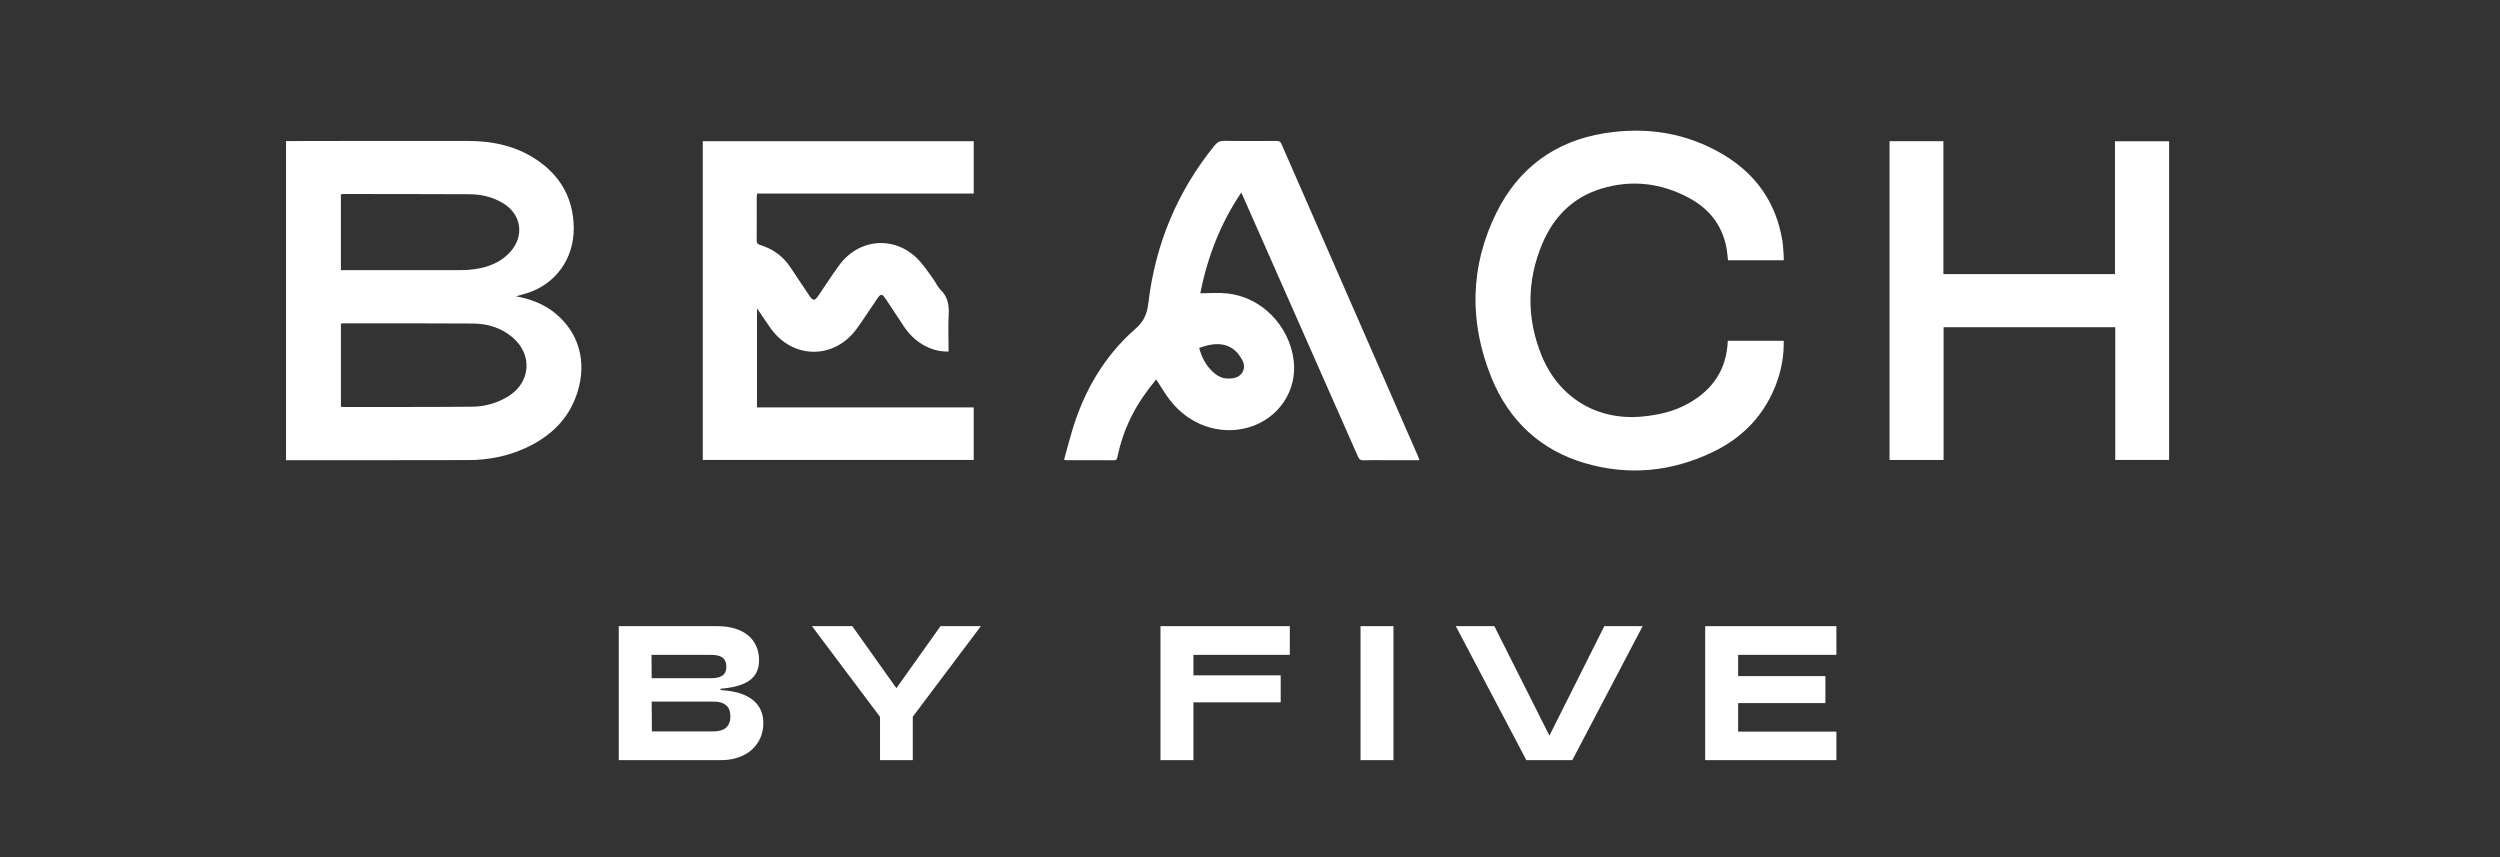 <?xml version="1.0" encoding="UTF-8"?> <svg xmlns="http://www.w3.org/2000/svg" width="3101" height="1063" viewBox="0 0 3101 1063" fill="none"><rect x="0" y="0" width="3101" height="1063" fill="#333333" stroke="none"/><g clip-path="url(#clip0_72_245)"><g clip-path="url(#clip1_72_245)"><mask id="mask0_72_245" style="mask-type:luminance" maskUnits="userSpaceOnUse" x="-338" y="-842" width="3777" height="2747"><path d="M-338 -842H3439V1905H-338V-842Z" fill="white"></path></mask><g mask="url(#mask0_72_245)"><path d="M884.99 907.259C899.07 907.259 905.993 900.61 905.993 888.507C905.993 876.636 899.07 870.228 884.99 870.228H808.359L808.593 907.259H884.99ZM881.524 841.261C893.299 841.261 900.916 838.168 900.916 827.019C900.916 815.389 893.299 812.295 881.524 812.295H808.125L808.359 841.261H881.524ZM767.504 776.68H889.608C923.071 776.68 941.536 793.534 941.536 818.944C941.536 841.493 925.61 851.707 893.759 854.318V855.976C928.842 857.874 946.848 872.357 946.848 897.045C946.848 923.64 926.069 942.874 894.686 942.874H767.504V776.68Z" fill="white"></path></g><mask id="mask1_72_245" style="mask-type:luminance" maskUnits="userSpaceOnUse" x="-338" y="-842" width="3777" height="2747"><path d="M-338 -842H3439V1905H-338V-842Z" fill="white"></path></mask><g mask="url(#mask1_72_245)"><path d="M1091.59 889.214L1007.11 776.674H1057.2L1111.9 853.608L1166.61 776.674H1216.69L1132.22 888.982V942.877H1091.59V889.214Z" fill="white"></path></g><mask id="mask2_72_245" style="mask-type:luminance" maskUnits="userSpaceOnUse" x="-338" y="-842" width="3777" height="2747"><path d="M-338 -842H3439V1905H-338V-842Z" fill="white"></path></mask><g mask="url(#mask2_72_245)"><path d="M1439.46 776.678H1599.88V812.293H1480.32V837.704H1588.57V871.17H1480.32V942.872H1439.46V776.678Z" fill="white"></path></g><mask id="mask3_72_245" style="mask-type:luminance" maskUnits="userSpaceOnUse" x="-338" y="-842" width="3777" height="2747"><path d="M-338 -842H3439V1905H-338V-842Z" fill="white"></path></mask><g mask="url(#mask3_72_245)"><path d="M1687.61 776.681H1728.47V942.875H1687.61V776.681Z" fill="white"></path></g><mask id="mask4_72_245" style="mask-type:luminance" maskUnits="userSpaceOnUse" x="-338" y="-842" width="3777" height="2747"><path d="M-338 -842H3439V1905H-338V-842Z" fill="white"></path></mask><g mask="url(#mask4_72_245)"><path d="M2037.54 776.678L1950.29 942.872H1893.28L1805.79 776.678H1853.58L1921.9 912.489L1990 776.678H2037.54Z" fill="white"></path></g><mask id="mask5_72_245" style="mask-type:luminance" maskUnits="userSpaceOnUse" x="-338" y="-842" width="3777" height="2747"><path d="M-338 -842H3439V1905H-338V-842Z" fill="white"></path></mask><g mask="url(#mask5_72_245)"><path d="M2115.11 776.678H2277.85V812.293H2155.97V838.648H2264.22V872.124H2155.97V907.498H2277.85V942.872H2115.11V776.678Z" fill="white"></path></g><mask id="mask6_72_245" style="mask-type:luminance" maskUnits="userSpaceOnUse" x="-338" y="-842" width="3777" height="2747"><path d="M-338 -842H3439V1905H-338V-842Z" fill="white"></path></mask><g mask="url(#mask6_72_245)"><path d="M425.244 504.834C424.569 504.834 423.895 504.642 422.874 504.478V401.333C424.279 401.227 425.309 401.073 426.331 401.073C479.71 401.092 533.08 400.89 586.46 401.295C604.597 401.439 621.675 406.421 635.98 418.668C660.993 440.099 658.257 474.616 630.293 491.71C616.616 500.074 601.552 504.333 585.888 504.478C532.34 504.969 478.792 504.777 425.244 504.834ZM422.836 241.123C424.138 240.931 425.131 240.651 426.134 240.651C478.305 240.699 530.476 240.67 582.647 240.931C596.98 240.998 610.742 244.274 623.333 251.656C647.587 265.888 651.147 294.074 631.202 314.329C619.52 326.2 604.831 331.52 588.98 333.861C583.359 334.69 577.626 335.037 571.949 335.046C523.75 335.133 475.551 335.095 427.352 335.104H422.836V241.123ZM581.354 570.678C605.758 570.601 629.488 565.985 651.877 555.703C682.324 541.712 705.538 520.281 716.199 486.757C728.462 448.213 717.782 411.47 687.486 387.621C673.827 376.867 658.088 370.893 639.942 367.52C645.17 366.055 649.142 365.044 653.058 363.839C689.059 352.786 712.227 320.785 711.674 282.221C711.14 245.527 694.783 217.611 665.227 197.905C639.493 180.753 610.611 174.827 580.324 174.837C528.649 174.856 476.975 174.827 425.3 174.846C401.805 174.856 378.3 174.923 354.796 174.972V570.803C430.321 570.793 505.838 570.919 581.354 570.678Z" fill="white"></path></g><mask id="mask7_72_245" style="mask-type:luminance" maskUnits="userSpaceOnUse" x="-339" y="-842" width="3778" height="2747"><path d="M-338 -842H3439V1905H-338V-842Z" fill="white"></path></mask><g mask="url(#mask7_72_245)"><path d="M871.723 570.528H1207.78V505.34H938.958V382.634C940.635 384.956 941.637 386.267 942.564 387.635C947.033 394.178 951.333 400.846 955.942 407.283C983.466 445.683 1034.62 446.117 1062.49 408.006C1071.41 395.807 1079.48 382.942 1088.08 370.483C1092.53 364.017 1094.02 364.046 1098.51 370.685C1105.9 381.622 1113.15 392.675 1120.38 403.728C1126.75 413.46 1134.55 421.612 1144.52 427.452C1154.27 433.156 1164.67 436.249 1176.56 436.095V429.899C1176.56 416.736 1175.96 403.544 1176.74 390.439C1177.44 378.529 1175.66 368.305 1166.85 359.642C1162.82 355.682 1160.46 349.977 1157.07 345.265C1152.14 338.414 1147.32 331.428 1141.83 325.058C1113.43 292.074 1066.64 293.924 1040.79 329.144C1031.85 341.334 1023.74 354.169 1015.18 366.657C1010.49 373.47 1008.44 373.489 1003.82 366.648C995.85 354.824 988.065 342.856 980.093 331.033C970.866 317.359 958.191 308.533 942.799 303.84C939.52 302.838 938.546 301.363 938.583 297.942C938.742 280.164 938.649 262.376 938.677 244.597C938.677 243.229 938.92 241.87 939.108 240.03H1207.82V175.14H871.723V570.528Z" fill="white"></path></g><mask id="mask8_72_245" style="mask-type:luminance" maskUnits="userSpaceOnUse" x="-338" y="-842" width="3777" height="2747"><path d="M-338 -842H3439V1905H-338V-842Z" fill="white"></path></mask><g mask="url(#mask8_72_245)"><path d="M1537.44 441.044C1541.62 446.941 1545.24 453.455 1541.69 460.702C1538.09 468.025 1530.89 469.5 1523.53 469.577C1514.57 469.673 1507.79 464.951 1501.86 458.707C1494.71 451.181 1490.33 442.037 1487.46 431.649C1510.56 422.764 1527.16 426.503 1537.44 441.044ZM1589.66 178.875C1588.31 175.782 1586.76 174.76 1583.52 174.789C1561.91 174.934 1540.31 175.049 1518.7 174.731C1513.38 174.654 1509.99 176.196 1506.52 180.484C1460.39 237.453 1433 302.805 1424.38 376.261C1422.82 389.443 1418.82 398.703 1408.56 407.684C1369.82 441.613 1344.47 484.927 1329.69 534.871C1326.24 546.55 1323.16 558.344 1319.85 570.322C1321.39 570.582 1322.05 570.804 1322.72 570.804C1342.42 570.823 1362.13 570.765 1381.84 570.89C1384.84 570.91 1385.5 569.493 1386.04 566.892C1389.74 549.094 1395.59 532.047 1403.76 515.888C1412.06 499.458 1422.56 484.59 1434.14 470.637C1439.85 479.319 1444.87 488.001 1450.88 495.883C1474.69 527.104 1512.85 540.383 1548.38 530.265C1585.79 519.607 1609.41 484.599 1604.65 446.855C1599.19 403.521 1564.48 368.33 1522.09 363.955C1511.23 362.838 1500.17 363.792 1488.82 363.792C1497.75 319.148 1513.66 277.269 1539.7 238.821C1543.97 248.457 1547.91 257.284 1551.81 266.12C1596.03 366.152 1640.26 466.175 1684.38 566.256C1685.87 569.628 1687.48 571.045 1691.22 570.929C1700.72 570.621 1710.24 570.823 1719.75 570.823H1760.69C1759.97 568.838 1759.53 567.364 1758.92 565.966C1702.48 436.939 1646.02 307.931 1589.66 178.875Z" fill="white"></path></g><mask id="mask9_72_245" style="mask-type:luminance" maskUnits="userSpaceOnUse" x="-338" y="-842" width="3777" height="2747"><path d="M-338 -842H3439V1905H-338V-842Z" fill="white"></path></mask><g mask="url(#mask9_72_245)"><path d="M2623.39 339.981H2410.6V175.117H2343.78V570.544H2410.82V405.882H2623.74V570.505H2690.55V175.242H2623.39V339.981Z" fill="white"></path></g><mask id="mask10_72_245" style="mask-type:luminance" maskUnits="userSpaceOnUse" x="-338" y="-842" width="3777" height="2747"><path d="M-338 -842H3439V1905H-338V-842Z" fill="white"></path></mask><g mask="url(#mask10_72_245)"><path d="M2210.72 297.779C2202.75 250.601 2177.51 215.573 2137.74 191.859C2091.71 164.406 2041.62 156.918 1989.61 165.36C1929.36 175.131 1883.67 208.115 1856.05 264.062C1823.3 330.397 1822.18 399.334 1849.71 467.711C1871.48 521.799 1910.8 558.271 1965.77 574.45C2019.76 590.35 2073 585.272 2123.93 560.998C2161.77 542.96 2189.62 514.369 2204.21 473.387C2210.01 457.092 2212.86 440.258 2212.53 422.701H2143.15C2141.74 458.914 2123.98 483.775 2094.2 500.465C2076.15 510.582 2056.52 514.909 2036.18 516.759C1981.07 521.77 1933.45 493.353 1912.14 440.817C1893.5 394.872 1893.82 348.185 1913 302.452C1927.09 268.851 1951.14 244.848 1985.62 234.2C2023.73 222.434 2060.94 226.857 2096.04 246.033C2119.56 258.878 2135.56 278.468 2141.23 305.873C2142.37 311.366 2142.71 317.041 2143.44 322.862H2212.57C2212.57 321.04 2212.67 319.47 2212.55 317.928C2212.01 311.202 2211.84 304.399 2210.72 297.779Z" fill="white"></path></g></g></g><defs><clipPath id="clip0_72_245"><rect width="3101" height="1063" fill="white"></rect></clipPath><clipPath id="clip1_72_245"><rect width="3777" height="2747" fill="white" transform="translate(-338 -842)"></rect></clipPath></defs></svg> 